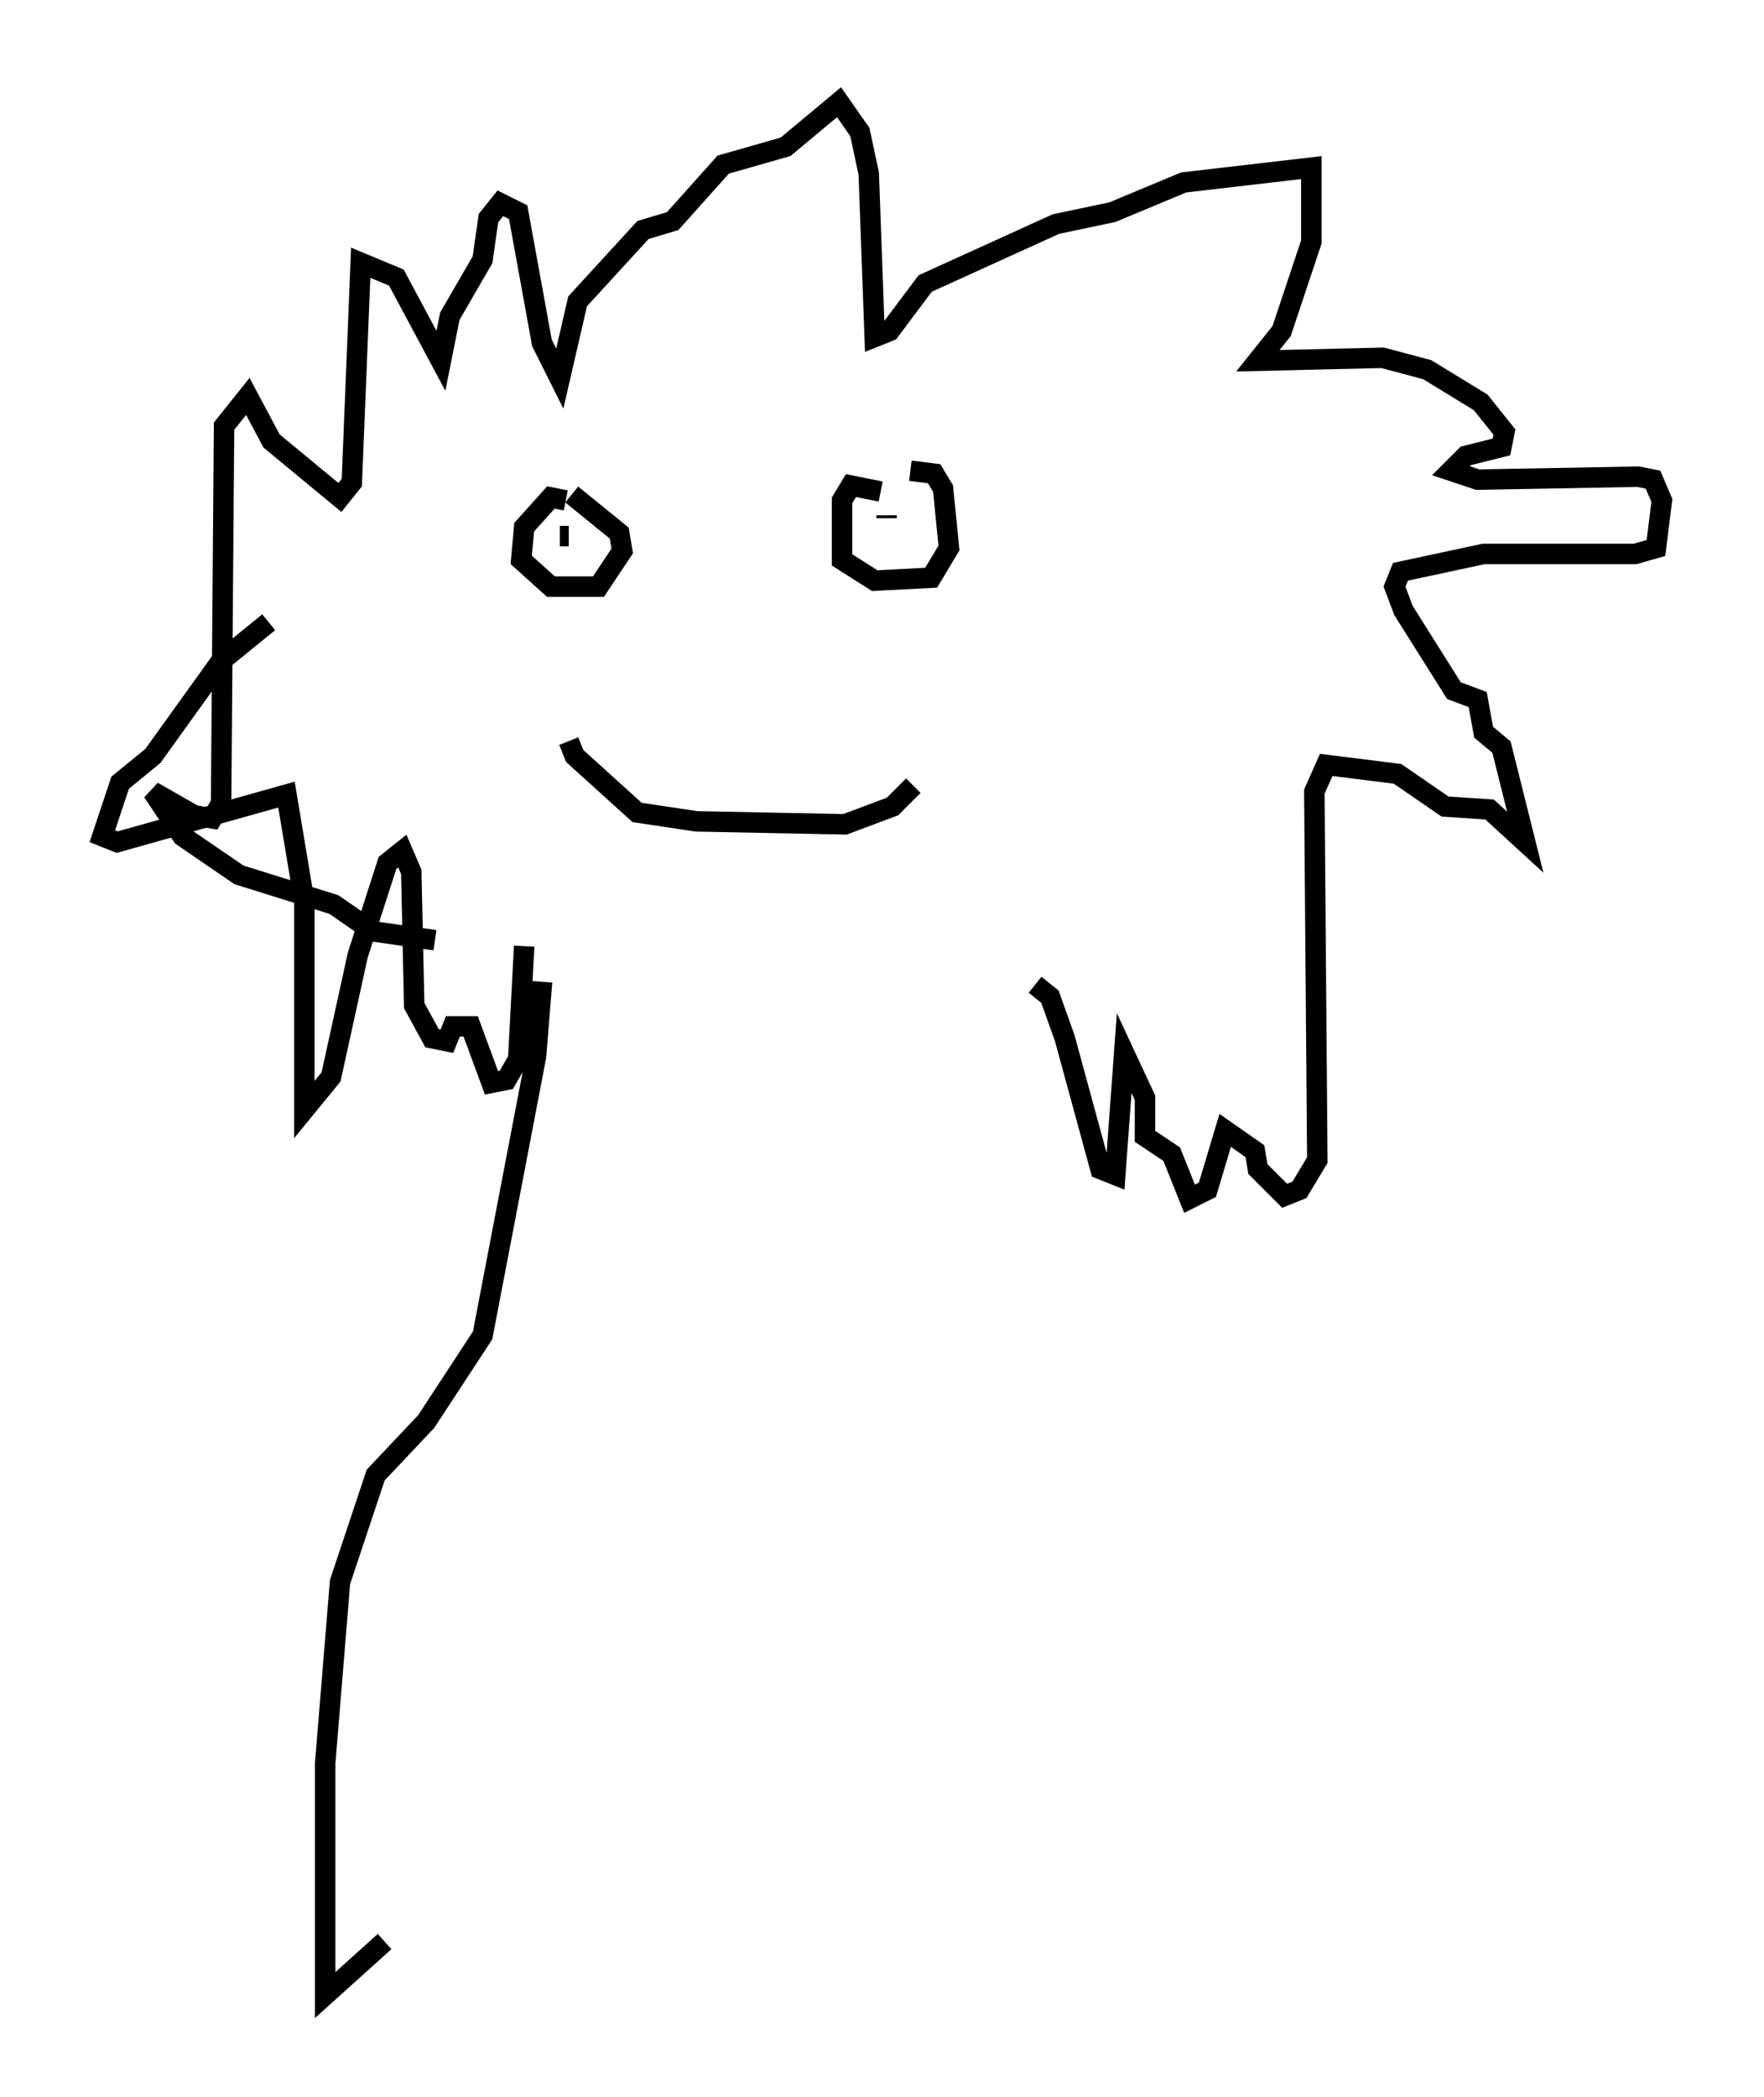 <?xml version="1.0" encoding="utf-8" ?>
<svg baseProfile="full" height="102.525" version="1.1" width="86.257" xmlns="http://www.w3.org/2000/svg" xmlns:ev="http://www.w3.org/2001/xml-events" xmlns:xlink="http://www.w3.org/1999/xlink"><defs /><rect fill="white" height="102.525" width="86.257" x="0" y="0" /><path d="M22.721, 47.559 m-1.453, -1.598 l-3.05, -0.436 -1.888, -1.307 l-4.648, -1.453 -2.76, -1.888 l-1.453, -2.179 2.034, 1.162 l0.872, 0.145 0.436, -0.726 l0.145, -18.447 1.162, -1.453 l1.162, 2.179 3.341, 2.76 l0.581, -0.726 0.436, -10.749 l1.743, 0.726 2.179, 4.067 l0.436, -2.179 1.598, -2.76 l0.291, -2.034 0.581, -0.726 l0.872, 0.436 1.162, 6.391 l0.872, 1.743 0.872, -3.777 l3.196, -3.486 1.453, -0.436 l2.469, -2.76 3.05, -0.872 l2.615, -2.179 1.017, 1.453 l0.436, 2.034 0.291, 7.989 l0.726, -0.291 1.743, -2.324 l6.391, -2.905 2.76, -0.581 l3.486, -1.453 6.246, -0.726 l0.0, 3.631 -1.453, 4.358 l-1.162, 1.453 6.101, -0.145 l2.179, 0.581 2.615, 1.598 l1.162, 1.453 -0.145, 0.726 l-1.743, 0.436 -0.726, 0.726 l1.307, 0.436 7.844, -0.145 l0.726, 0.145 0.436, 1.017 l-0.291, 2.324 -1.017, 0.291 l-7.408, 0.0 -4.067, 0.872 l-0.291, 0.726 0.436, 1.162 l2.469, 3.922 1.162, 0.436 l0.291, 1.598 0.872, 0.726 l1.162, 4.648 -1.743, -1.598 l-2.179, -0.145 -2.324, -1.598 l-3.486, -0.436 -0.581, 1.307 l0.145, 18.011 -0.872, 1.453 l-0.726, 0.291 -1.307, -1.307 l-0.145, -0.872 -1.453, -1.017 l-0.872, 2.905 -0.872, 0.436 l-0.872, -2.179 -1.307, -0.872 l0.0, -1.888 -1.017, -2.179 l-0.436, 5.955 -0.726, -0.291 l-1.743, -6.391 -0.726, -2.034 l-0.726, -0.581 m-37.475, -17.721 l-2.324, 1.888 -3.341, 4.648 l-1.598, 1.307 -0.872, 2.615 l0.726, 0.291 8.279, -2.324 l0.872, 5.229 0.0, 10.168 l1.307, -1.598 1.307, -5.955 l1.453, -4.503 0.726, -0.581 l0.436, 1.017 0.145, 6.536 l0.872, 1.598 0.726, 0.145 l0.291, -0.726 0.872, 0.0 l1.017, 2.76 0.726, -0.145 l0.581, -1.017 0.291, -5.52 m2.034, -21.788 l-0.726, -0.145 -1.307, 1.453 l-0.145, 1.598 1.453, 1.307 l2.324, 0.0 1.162, -1.743 l-0.145, -0.872 -2.324, -1.888 m15.106, -0.145 l-1.453, -0.291 -0.436, 0.726 l0.0, 2.905 1.598, 1.017 l2.76, -0.145 0.872, -1.453 l-0.291, -2.905 -0.436, -0.726 l-1.162, -0.145 m-1.162, 2.179 l0.0, 0.145 m-15.542, 1.017 l0.0, 0.0 m0.0, -0.145 l0.0, 0.0 m0.0, 0.0 l-0.436, 0.0 m0.436, 10.022 l0.291, 0.726 3.05, 2.76 l2.905, 0.436 7.263, 0.145 l2.324, -0.872 1.017, -1.017 m-18.156, 9.587 l-0.291, 3.631 -2.615, 13.654 l-2.76, 4.212 -2.469, 2.615 l-1.743, 5.229 -0.726, 8.86 l0.0, 11.33 2.905, -2.615 " fill="none" stroke="black" stroke-width="1" /></svg>